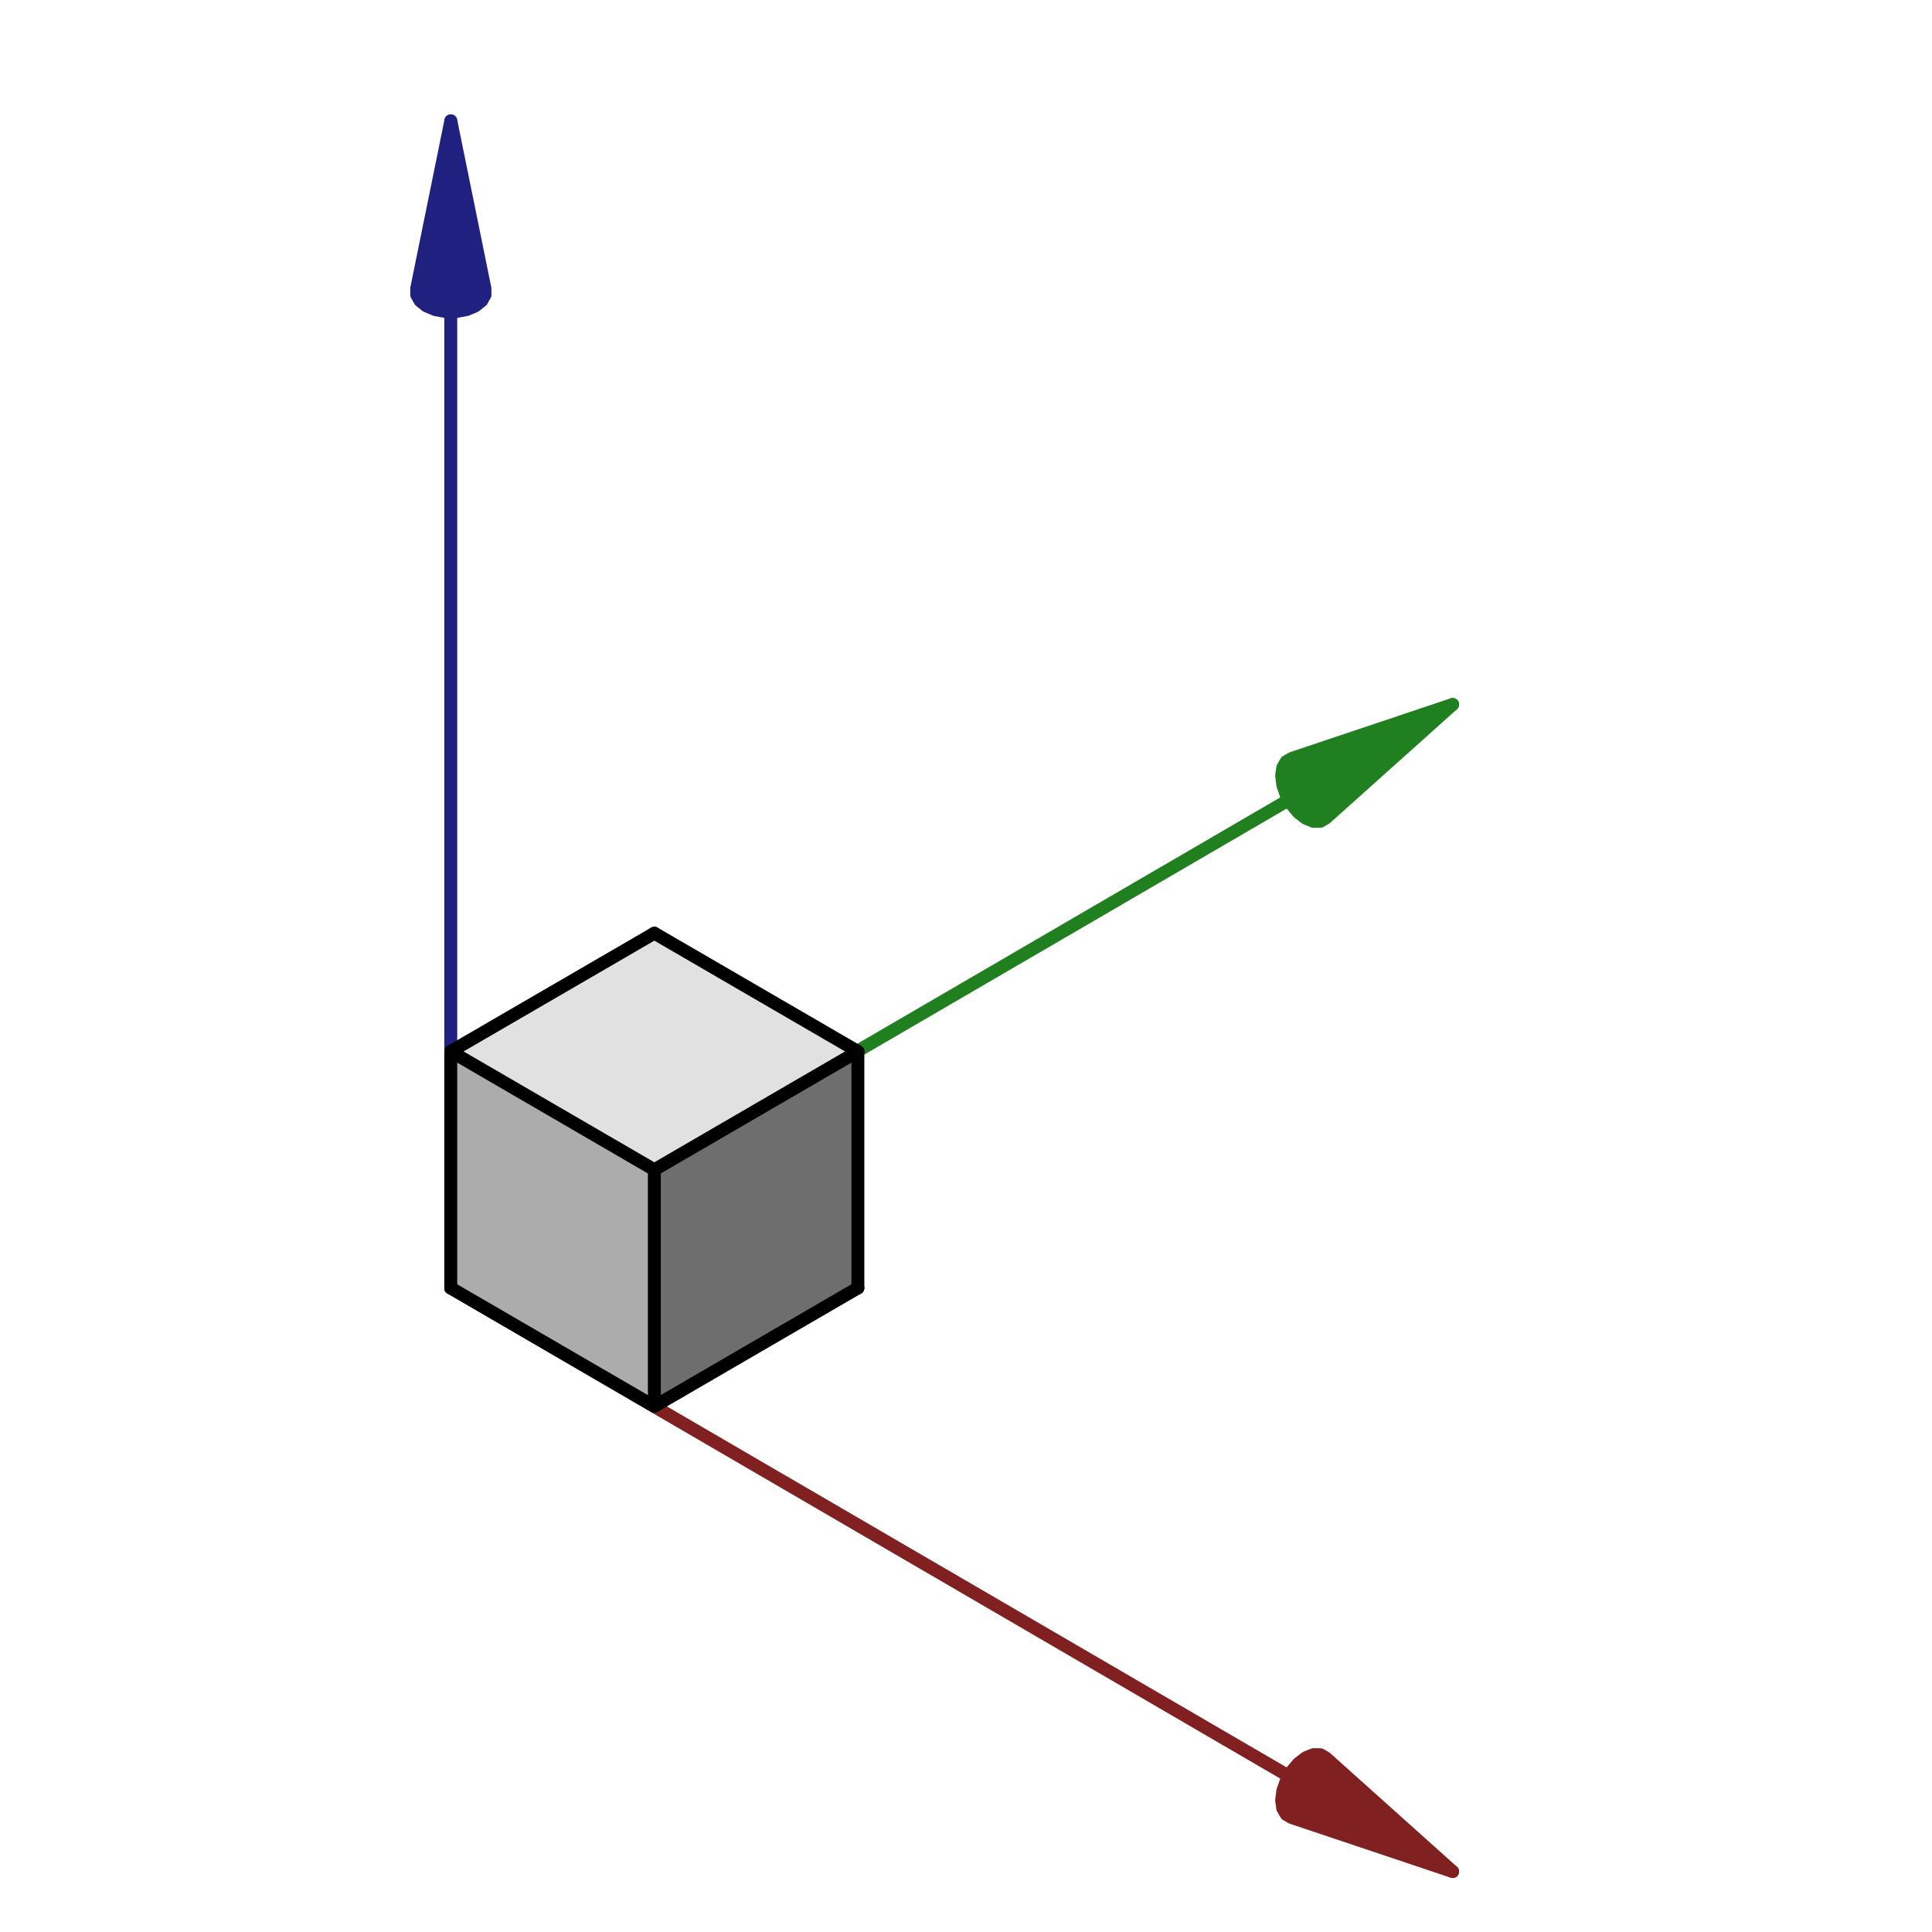 <?xml version="1.0" encoding="UTF-8" standalone="no"?>
<!-- Created with Inkscape (http://www.inkscape.org/) -->

<svg
   xmlns:dc="http://purl.org/dc/elements/1.1/"
   xmlns:cc="http://creativecommons.org/ns#"
   xmlns:rdf="http://www.w3.org/1999/02/22-rdf-syntax-ns#"
   xmlns:svg="http://www.w3.org/2000/svg"
   xmlns="http://www.w3.org/2000/svg"
   xmlns:sodipodi="http://sodipodi.sourceforge.net/DTD/sodipodi-0.dtd"
   xmlns:inkscape="http://www.inkscape.org/namespaces/inkscape"
   width="150"
   height="150"
   viewBox="0 0 39.688 39.688"
   version="1.1"
   id="svg8"
   inkscape:version="0.92.4 (5da689c313, 2019-01-14)"
   sodipodi:docname="Std_ViewIsometric_example.svg">
  <defs
     id="defs2">
    <marker
       inkscape:stockid="Arrow2Send"
       orient="auto"
       refY="0"
       refX="0"
       id="Arrow2Send"
       style="overflow:visible"
       inkscape:isstock="true">
      <path
         id="path14057"
         style="fill:#6e6e6e;fill-opacity:1;fill-rule:evenodd;stroke:#000000;stroke-width:0.625;stroke-linejoin:round;stroke-opacity:1"
         d="M 8.719,4.034 -2.207,0.016 8.719,-4.002 c -1.745,2.372 -1.735,5.617 -6e-7,8.035 z"
         transform="matrix(-0.3,0,0,-0.3,0.69,0)"
         inkscape:connector-curvature="0" />
    </marker>
    <marker
       style="overflow:visible"
       id="DistanceEnd"
       refX="0"
       refY="0"
       orient="auto"
       inkscape:stockid="DistanceEnd"
       inkscape:isstock="true">
      <g
         id="g2301"
         style="fill:#6e6e6e;fill-opacity:1;stroke:#000000;stroke-opacity:1">
        <path
           style="fill:#6e6e6e;fill-opacity:1;stroke:#000000;stroke-width:1.15;stroke-linecap:square;stroke-opacity:1"
           d="M 0,0 H -2"
           id="path2316"
           inkscape:connector-curvature="0" />
        <path
           style="fill:#6e6e6e;fill-opacity:1;fill-rule:evenodd;stroke:#000000;stroke-opacity:1"
           d="m 0,0 -13,4 4,-4 -4,-4 z"
           id="path2312"
           inkscape:connector-curvature="0" />
        <path
           style="fill:#6e6e6e;fill-opacity:1;stroke:#000000;stroke-width:1;stroke-linecap:square;stroke-opacity:1"
           d="M 0,-4 V 40"
           id="path2314"
           inkscape:connector-curvature="0" />
      </g>
    </marker>
    <marker
       style="overflow:visible"
       id="DistanceStart"
       refX="0"
       refY="0"
       orient="auto"
       inkscape:stockid="DistanceStart"
       inkscape:isstock="true">
      <g
         id="g2300"
         style="fill:#6e6e6e;fill-opacity:1;stroke:#000000;stroke-opacity:1">
        <path
           style="fill:#6e6e6e;fill-opacity:1;stroke:#000000;stroke-width:1.15;stroke-linecap:square;stroke-opacity:1"
           d="M 0,0 H 2"
           id="path2306"
           inkscape:connector-curvature="0" />
        <path
           style="fill:#6e6e6e;fill-opacity:1;fill-rule:evenodd;stroke:#000000;stroke-opacity:1"
           d="M 0,0 13,4 9,0 13,-4 Z"
           id="path2302"
           inkscape:connector-curvature="0" />
        <path
           style="fill:#6e6e6e;fill-opacity:1;stroke:#000000;stroke-width:1;stroke-linecap:square;stroke-opacity:1"
           d="M 0,-4 V 40"
           id="path2304"
           inkscape:connector-curvature="0" />
      </g>
    </marker>
  </defs>
  <sodipodi:namedview
     id="base"
     pagecolor="#ffffff"
     bordercolor="#666666"
     borderopacity="1.0"
     inkscape:pageopacity="0.0"
     inkscape:pageshadow="2"
     inkscape:zoom="5.16"
     inkscape:cx="75"
     inkscape:cy="75"
     inkscape:document-units="px"
     inkscape:current-layer="layer9"
     showgrid="true"
     units="px"
     inkscape:window-width="1280"
     inkscape:window-height="971"
     inkscape:window-x="-8"
     inkscape:window-y="-8"
     inkscape:window-maximized="1">
    <inkscape:grid
       type="xygrid"
       id="grid14402" />
  </sodipodi:namedview>
  <g
     inkscape:groupmode="layer"
     id="layer6"
     inkscape:label="AxisCrossY"
     style="display:inline"
     transform="translate(0,-13.229)">
    <path
       style="display:inline;fill:none;stroke:#208020;stroke-width:0.265;stroke-linecap:round;stroke-linejoin:round;stroke-miterlimit:4;stroke-dasharray:none;stroke-opacity:1"
       d="M 9.26,39.688 29.841,27.7"
       id="path9418"
       inkscape:connector-curvature="0" />
    <path
       style="display:inline;fill:#208020;fill-opacity:1;stroke:#208020;stroke-width:0.265;stroke-linecap:round;stroke-linejoin:round;stroke-miterlimit:4;stroke-dasharray:none;stroke-opacity:1"
       d="m 26.534,28.809 3.307,-1.109 -2.606,2.335 -0.111,0.065 -0.14,0.002 -0.155,-0.062 -0.155,-0.119 -0.14,-0.165 -0.111,-0.194 -0.071,-0.205 -0.024,-0.195 0.024,-0.167 0.071,-0.121 z"
       id="path9424"
       inkscape:connector-curvature="0" />
  </g>
  <g
     inkscape:groupmode="layer"
     id="layer7"
     inkscape:label="AxisCrossZ"
     style="display:inline"
     transform="translate(0,-13.229)">
    <path
       style="display:inline;fill:none;stroke:#202080;stroke-width:0.265;stroke-linecap:round;stroke-linejoin:round;stroke-miterlimit:4;stroke-dasharray:none;stroke-opacity:1"
       d="M 9.26,39.688 V 15.711"
       id="path9422"
       inkscape:connector-curvature="0" />
    <path
       style="display:inline;fill:#202080;fill-opacity:1;stroke:#202080;stroke-width:0.265;stroke-linecap:round;stroke-linejoin:round;stroke-miterlimit:4;stroke-dasharray:none;stroke-opacity:1"
       d="m 9.962,19.156 -0.701,-3.444 -0.701,3.444 v 0.129 l 0.069,0.123 0.131,0.105 0.18,0.076 0.211,0.04 h 0.222 l 0.211,-0.04 0.18,-0.076 0.13,-0.105 0.069,-0.123 z"
       id="path9428"
       inkscape:connector-curvature="0" />
  </g>
  <g
     inkscape:groupmode="layer"
     id="layer5"
     inkscape:label="AxisCrossX"
     style="display:inline"
     transform="translate(0,-13.229)">
    <path
       style="display:inline;fill:none;stroke:#802020;stroke-width:0.265;stroke-linecap:round;stroke-linejoin:round;stroke-miterlimit:4;stroke-dasharray:none;stroke-opacity:1"
       d="M 9.26,39.688 29.841,51.675"
       id="path9420"
       inkscape:connector-curvature="0" />
    <path
       style="display:inline;fill:#802020;fill-opacity:1;stroke:#802020;stroke-width:0.265;stroke-linecap:round;stroke-linejoin:round;stroke-miterlimit:4;stroke-dasharray:none;stroke-opacity:1"
       d="m 26.534,50.566 3.307,1.109 -2.606,-2.335 -0.111,-0.065 -0.14,-0.002 -0.155,0.062 -0.155,0.119 -0.14,0.165 -0.111,0.194 -0.071,0.205 -0.024,0.195 0.024,0.166 0.071,0.122 z"
       id="path9426"
       inkscape:connector-curvature="0" />
  </g>
  <g
     inkscape:groupmode="layer"
     id="layer3"
     inkscape:label="BoxFaces"
     style="display:inline"
     transform="translate(0,-13.229)">
    <path
       style="fill:#6e6e6e;fill-opacity:1;stroke:#000000;stroke-width:0;stroke-linecap:round;stroke-linejoin:round;stroke-miterlimit:4;stroke-dasharray:none;stroke-opacity:1;paint-order:normal"
       d="m 13.442,42.117 4.181,-2.43 v -4.859 l -4.181,2.43 z"
       id="path9433"
       inkscape:connector-curvature="0" />
    <path
       style="fill:#acacac;fill-opacity:1;stroke:#000000;stroke-width:0;stroke-linecap:round;stroke-linejoin:round;stroke-miterlimit:4;stroke-dasharray:none;stroke-opacity:1"
       d="m 9.26,39.688 c 0,0 4.181,2.43 4.181,2.43 v -4.859 l -4.181,-2.43 z"
       id="path9435"
       inkscape:connector-curvature="0" />
    <path
       style="fill:#e1e1e1;fill-opacity:1;stroke:#000000;stroke-width:0;stroke-linecap:round;stroke-linejoin:round;stroke-miterlimit:4;stroke-dasharray:none;stroke-opacity:1"
       d="m 13.442,37.258 4.181,-2.43 -4.181,-2.429 -4.181,2.429 z"
       id="path9437"
       inkscape:connector-curvature="0" />
  </g>
  <g
     inkscape:groupmode="layer"
     id="layer9"
     inkscape:label="BoxEdges"
     transform="translate(0,-13.229)">
    <path
       style="fill:none;stroke:#000000;stroke-width:0.265px;stroke-linecap:round;stroke-linejoin:round;stroke-opacity:1"
       d="m 13.442,42.117 4.181,-2.43"
       id="path14348"
       inkscape:connector-curvature="0" />
    <path
       style="fill:none;stroke:#000000;stroke-width:0.265px;stroke-linecap:round;stroke-linejoin:round;stroke-opacity:1"
       d="m 17.623,39.688 v -4.859"
       id="path14350"
       inkscape:connector-curvature="0" />
    <path
       style="fill:none;stroke:#000000;stroke-width:0.265px;stroke-linecap:round;stroke-linejoin:round;stroke-opacity:1"
       d="M 17.623,34.828 13.442,32.399"
       id="path14352"
       inkscape:connector-curvature="0" />
    <path
       style="fill:none;stroke:#000000;stroke-width:0.265px;stroke-linecap:round;stroke-linejoin:round;stroke-opacity:1"
       d="M 13.442,32.399 9.26,34.828"
       id="path14354"
       inkscape:connector-curvature="0" />
    <path
       style="fill:none;stroke:#000000;stroke-width:0.265px;stroke-linecap:round;stroke-linejoin:round;stroke-opacity:1"
       d="m 9.26,34.828 v 4.859"
       id="path14356"
       inkscape:connector-curvature="0" />
    <path
       style="fill:none;stroke:#000000;stroke-width:0.265px;stroke-linecap:round;stroke-linejoin:round;stroke-opacity:1"
       d="m 9.26,39.688 4.181,2.43"
       id="path14358"
       inkscape:connector-curvature="0" />
    <path
       style="fill:none;stroke:#000000;stroke-width:0.265px;stroke-linecap:round;stroke-linejoin:round;stroke-opacity:1"
       d="m 13.442,42.117 v -4.859"
       id="path14360"
       inkscape:connector-curvature="0" />
    <path
       style="fill:none;stroke:#000000;stroke-width:0.265px;stroke-linecap:round;stroke-linejoin:round;stroke-opacity:1"
       d="m 9.26,34.828 4.181,2.43"
       id="path14362"
       inkscape:connector-curvature="0" />
    <path
       style="fill:none;stroke:#000000;stroke-width:0.265px;stroke-linecap:round;stroke-linejoin:round;stroke-opacity:1"
       d="m 13.442,37.258 4.181,-2.43"
       id="path14364"
       inkscape:connector-curvature="0" />
  </g>
</svg>

